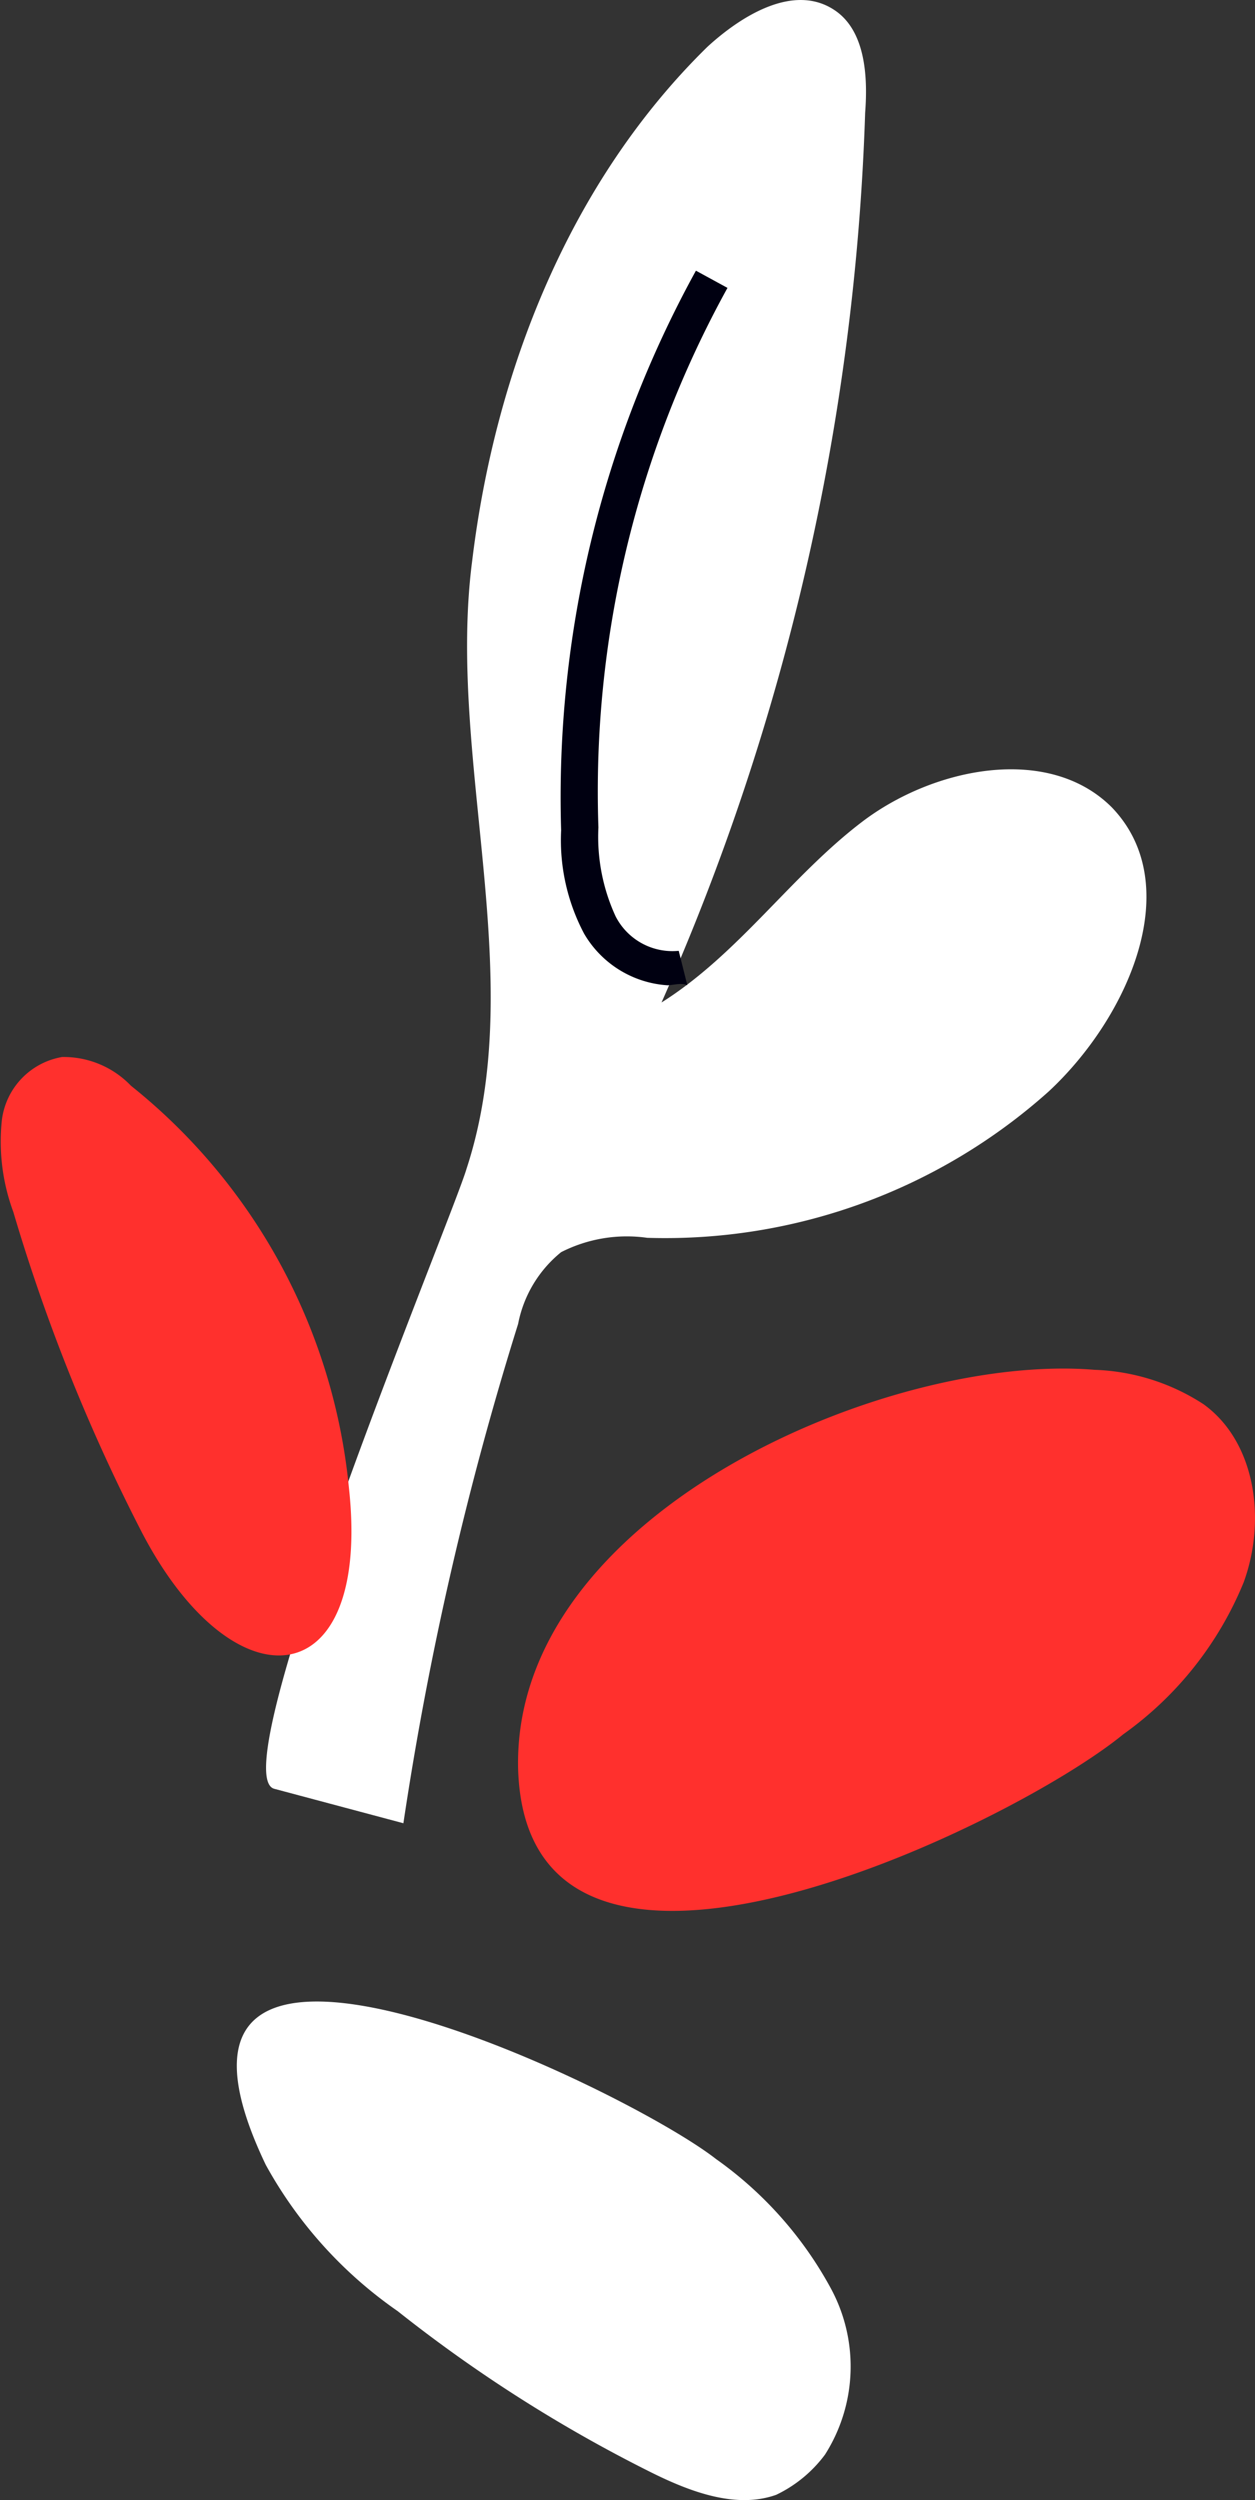 <svg xmlns="http://www.w3.org/2000/svg" width="43.758" height="87.116" viewBox="0 0 43.758 87.116">
  <rect x="0" y="0" width="43.758" height="87.116" fill="#333333" stroke="none"/>
  <g id="Something" transform="translate(493.265 -289.968)">
    <g id="Group_72" data-name="Group 72">
      <path id="Path_56" data-name="Path 56" d="M-476.8,309.5c.8-6.6,3.4-13.2,8.2-17.9,1.2-1.1,3-2.2,4.4-1.3,1.1.7,1.2,2.3,1.1,3.6a83,83,0,0,1-7.1,31c2.7-1.7,4.5-4.4,7-6.3s6.5-2.7,8.7-.5c2.6,2.7.6,7.3-2.2,9.9a20.052,20.052,0,0,1-14,5.1,5.05,5.05,0,0,0-3,.5,4.251,4.251,0,0,0-1.5,2.5,115.425,115.425,0,0,0-4,17.4l-4.5-1.2c-1.9-.5,6.2-19.9,6.7-21.6C-474.8,324-477.7,316.4-476.8,309.5Z" fill="#fff"/>
    </g>
    <g id="Group_73" data-name="Group 73">
      <path id="Path_57" data-name="Path 57" d="M-488.7,327.8a3.25,3.25,0,0,0-2.4-1,2.549,2.549,0,0,0-2.1,2.2,7.079,7.079,0,0,0,.4,3.2,63.928,63.928,0,0,0,4.5,11.2c3.2,6.1,8,5.7,7.2-1.6A20.47,20.47,0,0,0-488.7,327.8Z" fill="#ff302d"/>
    </g>
    <g id="Group_74" data-name="Group 74">
      <path id="Path_58" data-name="Path 58" d="M-451.3,338.9a7.41,7.41,0,0,0-3.8-1.2c-7.2-.6-20.3,5-20.1,13.9.3,10.2,17.2,2,21.1-1.2a12.144,12.144,0,0,0,4.2-5.3C-449.1,342.9-449.5,340.2-451.3,338.9Z" fill="#ff302d"/>
    </g>
    <g id="Group_75" data-name="Group 75">
      <path id="Path_59" data-name="Path 59" d="M-464.3,369.7a13.281,13.281,0,0,0-4-4.5c-3.2-2.5-21.1-11.1-15.7.2a14.992,14.992,0,0,0,4.6,5.1,50.44,50.44,0,0,0,8.8,5.6c1.4.7,3,1.3,4.4.8a4.573,4.573,0,0,0,1.7-1.4A5.715,5.715,0,0,0-464.3,369.7Z" fill="#fff"/>
    </g>
    <g id="Group_76" data-name="Group 76">
      <path id="Path_60" data-name="Path 60" d="M-470,324.3a3.635,3.635,0,0,1-2.9-1.8,6.959,6.959,0,0,1-.8-3.6,38.03,38.03,0,0,1,4.7-19.5l1.1.6a36.317,36.317,0,0,0-4.5,18.8,6.613,6.613,0,0,0,.6,3.1,2.226,2.226,0,0,0,2.2,1.2l.3,1.2C-469.5,324.2-469.8,324.3-470,324.3Z" fill="#001"/>
    </g>
  </g>
</svg>

